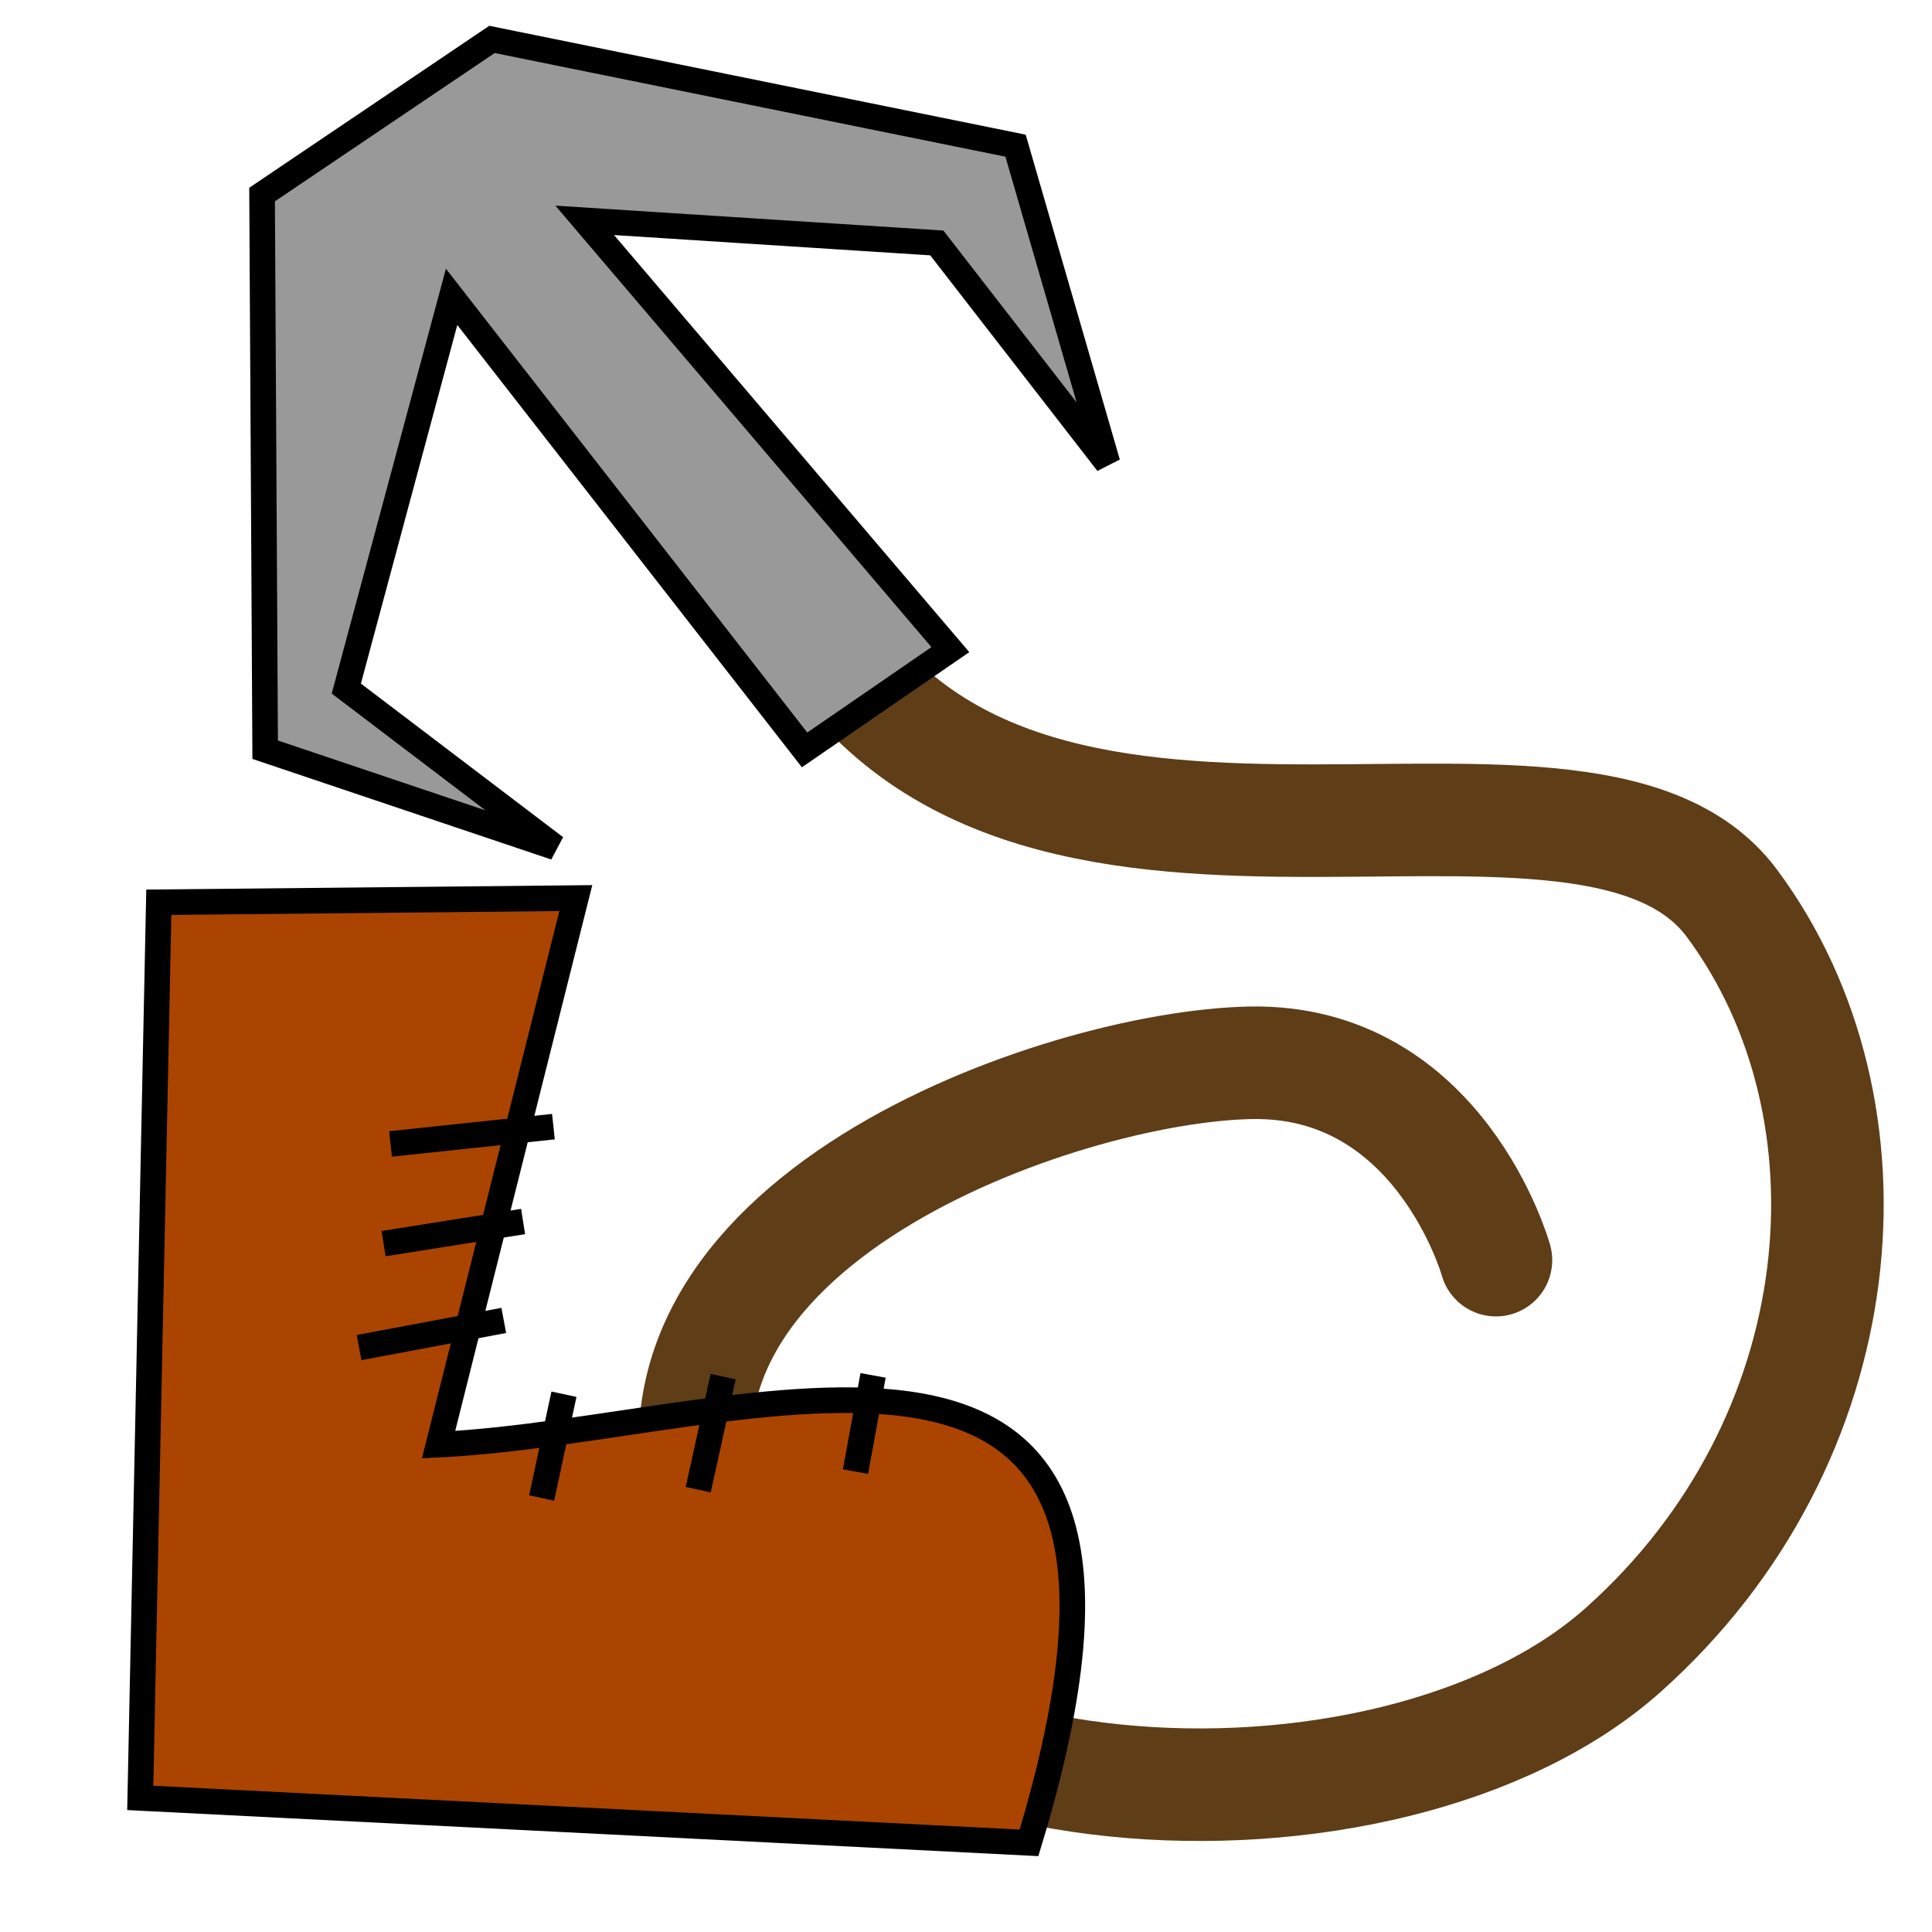 <?xml version="1.0" encoding="UTF-8" standalone="no"?>
<!-- Created with Inkscape (http://www.inkscape.org/) -->

<svg
   width="20mm"
   height="20mm"
   viewBox="0 0 20 20"
   version="1.1"
   id="svg135"
   inkscape:version="1.2.2 (b0a8486541, 2022-12-01)"
   sodipodi:docname="climb.svg"
   xmlns:inkscape="http://www.inkscape.org/namespaces/inkscape"
   xmlns:sodipodi="http://sodipodi.sourceforge.net/DTD/sodipodi-0.dtd"
   xmlns="http://www.w3.org/2000/svg"
   xmlns:svg="http://www.w3.org/2000/svg">
  <sodipodi:namedview
     id="namedview137"
     pagecolor="#ffffff"
     bordercolor="#eeeeee"
     borderopacity="1"
     inkscape:showpageshadow="0"
     inkscape:pageopacity="0"
     inkscape:pagecheckerboard="0"
     inkscape:deskcolor="#505050"
     inkscape:document-units="mm"
     showgrid="false"
     inkscape:zoom="12.419235"
     inkscape:cx="25.766483"
     inkscape:cy="19.848244"
     inkscape:window-width="1920"
     inkscape:window-height="1015"
     inkscape:window-x="0"
     inkscape:window-y="0"
     inkscape:window-maximized="1"
     inkscape:current-layer="g3012" />
  <defs
     id="defs132" />
  <g
     inkscape:label="Layer 1"
     inkscape:groupmode="layer"
     id="layer1">
    <g
       id="g3012"
       transform="matrix(-1,0,0,1,19.696,0)">
      <g
         id="g18606"
         transform="translate(-1.07,-0.648)">
        <path
           style="fill:none;stroke:#5e3d17;stroke-width:1.165;stroke-linecap:round;stroke-linejoin:miter;stroke-dasharray:none;stroke-opacity:1"
           d="M 12.504,6.736 C 10.525,10.933 4.421,7.866 2.837,9.999 1.253,12.132 1.534,15.561 3.963,17.728 c 2.429,2.167 8.453,1.861 9.467,-1.277 1.013,-3.138 -3.646,-4.763 -5.608,-4.801 -1.962,-0.038 -2.542,2.043 -2.542,2.043"
           id="path16289"
           sodipodi:nodetypes="czzzzc" />
        <path
           style="fill:#999999;stroke:#000000;stroke-width:0.265px;stroke-linecap:butt;stroke-linejoin:miter;stroke-opacity:1"
           d="M 10.928,7.373 14.713,2.929 11.068,3.163 9.301,5.442 10.253,2.156 l 5.42,-1.1 2.38,1.606 -0.032,5.747 -3.004,1.011 2.164,-1.644 -1.09,-4.055 -3.654,4.69 z"
           id="path16287"
           sodipodi:nodetypes="ccccccccccccc" />
      </g>
      <path
         style="fill:#aa4400;stroke:#000000;stroke-width:0.265;stroke-linecap:butt;stroke-linejoin:miter;stroke-dasharray:none;stroke-opacity:1"
         d="M 18.052,9.34 18.244,18.612 9.044,19.077 C 7.095,12.676 11.932,14.799 15.156,14.955 L 13.735,9.297 Z"
         id="path13307"
         sodipodi:nodetypes="cccccc" />
      <path
         style="fill:none;stroke:#000000;stroke-width:0.265;stroke-linecap:butt;stroke-linejoin:miter;stroke-dasharray:none;stroke-opacity:1"
         d="m 13.858,14.433 0.231,1.074"
         id="path13309"
         sodipodi:nodetypes="cc" />
      <path
         style="fill:none;stroke:#000000;stroke-width:0.265;stroke-linecap:butt;stroke-linejoin:miter;stroke-dasharray:none;stroke-opacity:1"
         d="m 12.21,14.251 0.258,1.17"
         id="path13311"
         sodipodi:nodetypes="cc" />
      <path
         style="fill:none;stroke:#000000;stroke-width:0.265;stroke-linecap:butt;stroke-linejoin:miter;stroke-dasharray:none;stroke-opacity:1"
         d="m 10.658,14.238 0.182,0.996"
         id="path13313"
         sodipodi:nodetypes="cc" />
      <path
         style="fill:none;stroke:#000000;stroke-width:0.265;stroke-linecap:butt;stroke-linejoin:miter;stroke-dasharray:none;stroke-opacity:1"
         d="m 15.979,13.95 -1.498,-0.281"
         id="path13315"
         sodipodi:nodetypes="cc" />
      <path
         style="fill:none;stroke:#000000;stroke-width:0.265;stroke-linecap:butt;stroke-linejoin:miter;stroke-dasharray:none;stroke-opacity:1"
         d="M 15.725,12.874 14.281,12.645"
         id="path13317"
         sodipodi:nodetypes="cc" />
      <path
         style="fill:none;stroke:#000000;stroke-width:0.265;stroke-linecap:butt;stroke-linejoin:miter;stroke-dasharray:none;stroke-opacity:1"
         d="M 15.653,11.842 13.967,11.663"
         id="path13319"
         sodipodi:nodetypes="cc" />
    </g>
  </g>
</svg>
